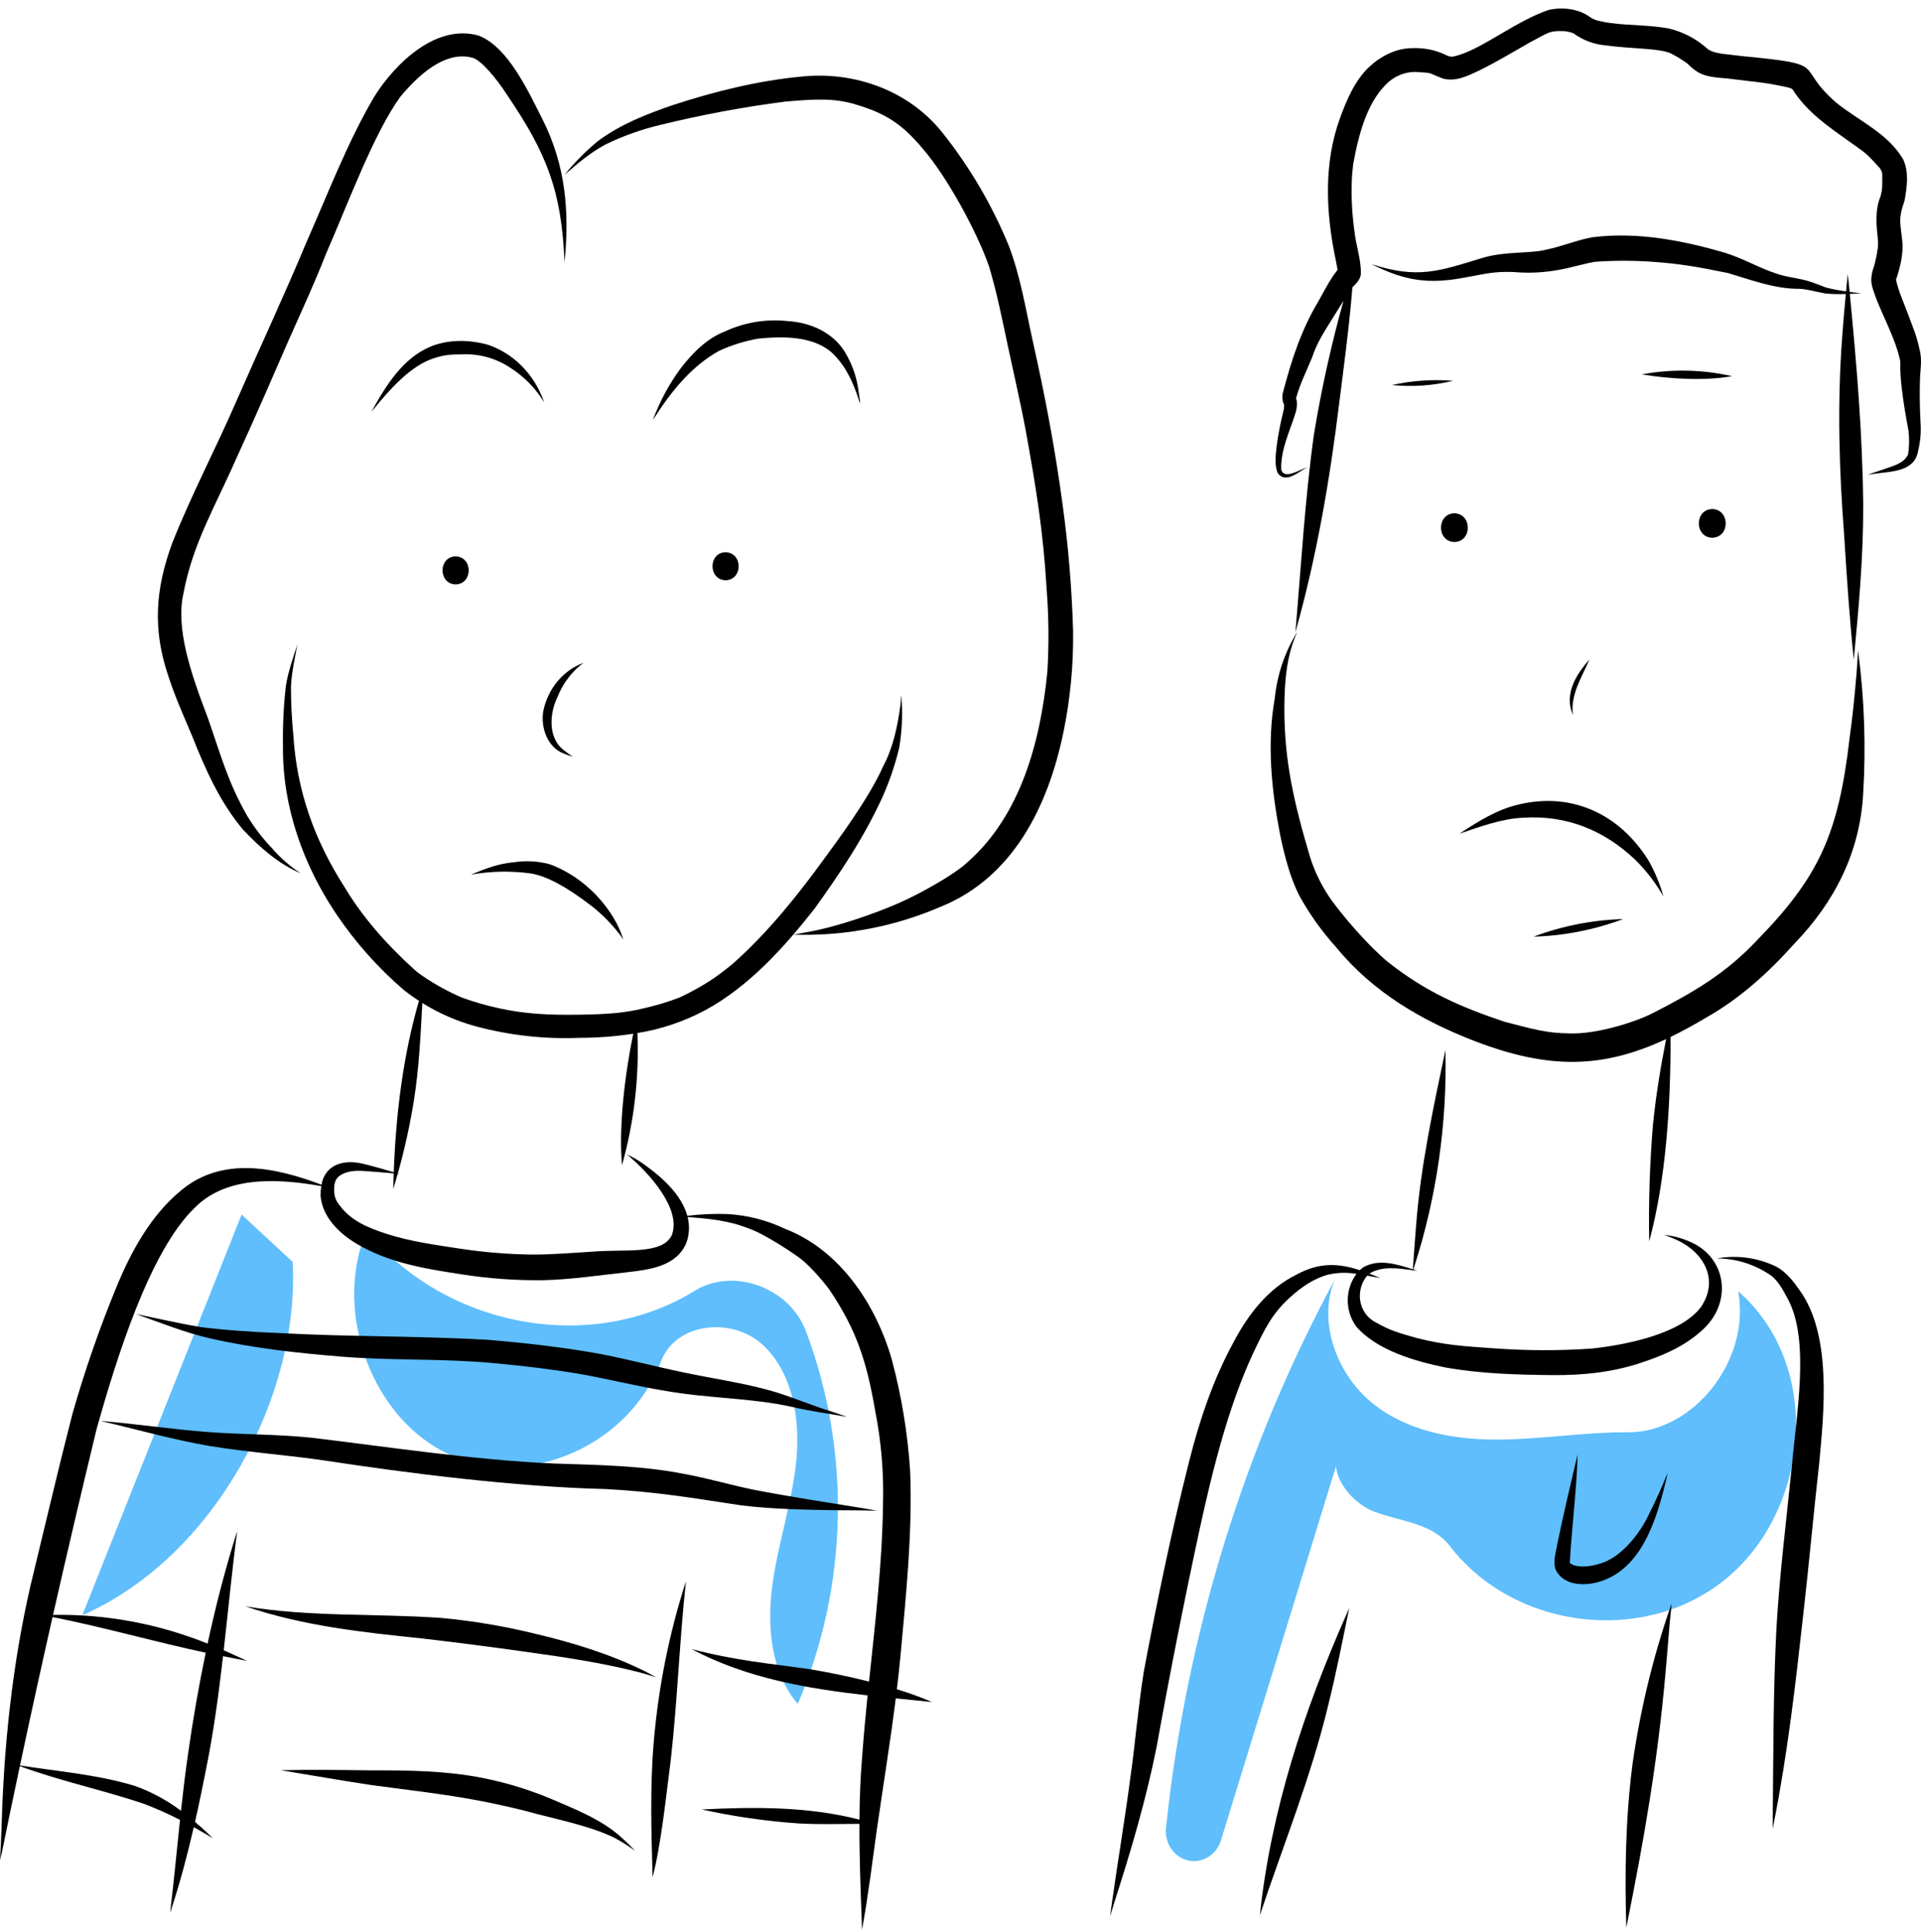 <svg width="180" height="181" viewBox="0 0 180 181" fill="none" xmlns="http://www.w3.org/2000/svg">
<g clip-path="url(#clip0_86_629)">
<path d="M27.421 118.226L22.64 113.794C17.665 126.306 12.691 138.817 7.716 151.328C20.189 145.857 28.113 130.654 27.421 118.226Z" fill="#5FBEFB"/>
<path d="M34.339 115.322C31.131 122.995 34.92 133.078 42.231 136.325C49.543 139.572 58.998 135.369 61.925 127.572C63.305 123.896 68.553 123.375 71.401 125.937C74.249 128.498 75.001 132.883 74.617 136.817C74.233 140.751 72.918 144.522 72.381 148.437C71.844 152.351 72.229 156.718 74.757 159.632C77.101 154.158 78.376 148.24 78.503 142.232C78.631 136.224 77.61 130.25 75.5 124.671C73.939 120.606 68.695 118.716 65.114 120.927C55.407 126.921 41.766 124.393 34.339 115.322Z" fill="#5FBEFB"/>
<path d="M42.693 52.125C41.057 52.168 41.061 54.704 42.693 54.752C44.329 54.709 44.325 52.173 42.693 52.125Z" fill="black"/>
<path d="M67.988 51.737C66.352 51.78 66.357 54.317 67.989 54.364C69.625 54.321 69.62 51.785 67.988 51.737Z" fill="black"/>
<path d="M50.79 37.177C50.325 36.035 49.636 35.01 48.768 34.171C47.9 33.332 46.874 32.698 45.757 32.311C44.008 31.818 42.073 31.773 40.367 32.462C37.761 33.533 36.14 36.137 34.794 38.596C36.55 36.432 38.461 34.278 40.645 33.566C41.762 33.217 42.208 33.208 43.403 33.197C45.008 33.14 46.592 33.608 47.937 34.537C49.069 35.273 50.044 36.249 50.801 37.403C50.872 37.501 50.939 37.601 51.008 37.7C50.938 37.524 50.866 37.35 50.79 37.177Z" fill="black"/>
<path d="M80.441 36.598C80.29 35.454 79.93 34.353 79.38 33.355C78.281 31.196 75.971 30.2 73.749 30.078C71.758 29.869 69.75 30.206 67.918 31.054C66.228 31.716 64.893 33.059 63.776 34.517C62.691 35.99 61.813 37.622 61.17 39.362C62.895 36.648 64.794 34.3 67.409 32.854C68.575 32.325 69.796 31.947 71.046 31.726C72.931 31.548 76.472 31.279 78.34 33.442C79.317 34.509 79.924 35.807 80.432 37.336C80.764 38.487 80.489 37.011 80.441 36.598Z" fill="black"/>
<path d="M50.862 11.24C49.516 8.592 47.64 4.434 44.87 3.341C40.925 2.199 37.076 5.846 35.048 9.091C32.529 13.397 30.737 18.125 28.712 22.701C26.647 27.654 24.372 32.506 22.222 37.419C20.265 41.945 17.956 46.298 16.135 50.889C14.551 55.204 14.282 58.982 15.788 63.383C16.407 65.325 17.261 67.169 18.039 69.043C19.258 72.129 20.643 75.198 22.762 77.716C24.325 79.38 26.103 80.945 28.179 81.821C27.186 81.177 26.283 80.388 25.496 79.48C24.628 78.572 23.855 77.568 23.191 76.485C21.364 73.315 20.704 70.782 19.484 67.284C17.838 62.983 16.454 58.863 17.19 55.595C18.076 50.88 20.136 47.529 22.187 42.853C23.875 39.191 25.477 35.486 27.086 31.786C28.269 29.124 29.493 26.483 30.555 23.763C32.644 18.993 35.047 12.438 37.541 9.027C39.768 6.361 42.118 4.79 44.326 5.427C45.091 5.663 46.528 7.344 47.521 8.904C51.236 14.374 52.628 17.886 52.895 24.586C53.377 19.858 53.001 15.505 50.862 11.24Z" fill="black"/>
<path d="M100.551 59.146C100.437 55.155 100.106 51.174 99.56 47.223C98.875 42.122 97.92 37.069 96.794 32.058C96.116 28.997 95.619 25.857 94.491 22.935C92.929 19.171 90.868 15.661 88.371 12.512C85.172 8.435 79.999 6.656 75.095 7.175C71.007 7.561 66.973 8.564 63.056 9.842C60.599 10.686 58.128 11.643 56.006 13.235C54.874 14.171 53.831 15.223 52.895 16.377C54.118 15.316 55.302 14.308 56.73 13.539C58.39 12.731 60.127 12.113 61.91 11.695C65.763 10.749 69.66 10.023 73.586 9.519C76.278 9.288 78.197 9.153 80.301 9.824C83.004 10.649 84.519 11.609 86.473 13.941C88.763 16.588 91.585 21.801 92.681 24.979C93.423 27.466 93.928 30.022 94.47 32.565C95.012 35.114 95.606 37.651 96.091 40.212C97.1 45.785 97.752 49.78 98.074 55.243C98.272 57.792 98.295 60.353 98.142 62.905C97.502 69.415 95.663 76.433 90.576 80.85C89.465 81.887 86.374 83.668 84.134 84.646C82.097 85.536 78.384 86.869 75.551 87.345C75.156 87.425 74.761 87.501 74.364 87.573C74.584 87.577 74.804 87.579 75.024 87.579C79.514 87.641 83.969 86.75 88.128 84.959C94.861 82.241 98.204 75.642 99.659 68.534C100.291 65.451 100.59 62.301 100.551 59.146V59.146Z" fill="black"/>
<path d="M51.413 80.948C51.594 81.001 51.773 81.064 51.947 81.137C54.217 82.107 56.149 83.796 57.478 85.972C57.866 86.612 58.178 87.301 58.407 88.022C58.316 87.884 58.172 87.686 58.099 87.586C57.367 86.633 56.533 85.773 55.614 85.024C54.275 83.99 51.784 82.144 49.716 81.829C47.858 81.578 45.976 81.617 44.129 81.944C45.434 81.399 46.757 80.889 48.169 80.784C49.227 80.62 50.306 80.669 51.347 80.93" fill="black"/>
<path d="M52.22 65.35C52.729 64.043 53.579 62.917 54.67 62.102C53.724 62.454 52.88 63.058 52.219 63.857C51.559 64.656 51.104 65.622 50.9 66.661C50.661 68.182 51.296 69.96 52.718 70.553C53.026 70.692 53.342 70.805 53.666 70.893C53.377 70.701 53.094 70.498 52.824 70.279C51.223 69.047 51.583 66.62 52.22 65.35Z" fill="black"/>
<path d="M84.037 158.267C84.158 157.256 84.272 156.243 84.369 155.228C84.892 149.456 85.507 143.658 85.284 137.851C85.056 134.304 84.479 130.791 83.562 127.37C82.031 122.065 78.621 117.086 73.567 115.13C71.841 114.31 69.985 113.839 68.095 113.741C66.862 113.703 65.629 113.759 64.404 113.908C63.866 111.937 62.026 110.295 60.473 109.18C59.921 108.765 59.327 108.416 58.703 108.141C58.762 108.184 58.822 108.228 58.882 108.271C60.956 110.027 63.861 113.33 62.948 115.724C62.037 117.606 58.513 116.99 55.34 117.28C53.517 117.39 51.694 117.541 49.867 117.54C47.635 117.511 45.407 117.331 43.198 117.001C40.847 116.64 38.482 116.329 36.203 115.592C34.483 115.025 32.884 114.388 31.784 112.879C31.508 112.55 31.344 112.132 31.318 111.693C31.27 111.056 31.37 110.503 31.759 110.21C32.438 109.683 33.324 109.655 34.144 109.71C35.061 109.77 35.975 109.856 36.89 109.935C36.875 110.343 36.863 110.751 36.853 111.159C36.855 111.24 36.824 111.491 36.867 111.325C37.007 110.875 37.138 110.422 37.266 109.968C37.324 109.973 37.381 109.978 37.439 109.983C37.385 109.967 37.33 109.951 37.276 109.935C37.297 109.86 37.321 109.786 37.342 109.712C37.94 107.545 38.421 105.345 38.78 103.12C39.263 100.096 39.406 97.029 39.573 93.969C41.109 94.924 42.761 95.651 44.484 96.129C47.698 97.002 51.015 97.373 54.33 97.233C56.004 97.23 57.675 97.103 59.332 96.851C58.507 100.908 57.97 105.683 58.282 109.161C59.41 105.15 59.898 100.967 59.726 96.786C61.924 96.435 64.055 95.719 66.043 94.666C70.138 92.449 73.397 88.85 76.312 85.152C78.705 81.826 81.014 78.378 82.725 74.598C83.372 73.13 83.887 71.601 84.262 70.031C84.521 68.487 84.591 66.914 84.468 65.351C84.432 64.767 84.416 65.806 84.381 66.002C84.098 68.121 83.669 70.073 82.752 71.798C81.394 74.863 78.304 78.983 77.28 80.386C74.695 83.954 71.919 87.402 68.656 90.299C68.049 90.798 67.43 91.279 66.783 91.72C65.786 92.381 64.743 92.963 63.664 93.459C62.606 93.865 61.523 94.194 60.423 94.443C58.507 94.929 56.802 95.023 54.33 95.066C51.399 95.12 49.119 94.979 46.788 94.471C45.597 94.214 44.422 93.876 43.272 93.461C42.015 92.917 40.807 92.255 39.662 91.482C39.397 91.307 39.141 91.115 38.897 90.907C36.161 88.44 33.915 85.841 32.303 83.14C29.397 78.614 27.811 74.017 27.485 68.862C27.337 67.359 27.262 65.848 27.263 64.337C27.321 62.999 27.618 61.748 27.864 60.376C27.461 61.645 27.007 62.905 26.79 64.228C26.573 66.126 26.481 68.037 26.514 69.948C26.46 75.59 28.423 81.04 31.486 85.602C33.308 88.31 35.473 90.74 37.921 92.823C38.352 93.158 38.8 93.471 39.257 93.768C37.752 98.967 37.097 104.396 36.895 109.824C36.015 109.566 35.135 109.309 34.247 109.088C33.259 108.827 32.166 108.744 31.245 109.28C30.947 109.457 30.692 109.705 30.499 110.003C30.306 110.301 30.18 110.642 30.132 111C25.859 109.375 20.85 108.303 16.996 111.506C14.205 113.787 12.347 117.116 10.95 120.49C9.339 124.389 7.95 128.386 6.789 132.461C5.418 137.791 4.171 143.158 2.869 148.508C1.15 155.966 0.345 163.645 0.145 171.312C0.104 172.304 0.059 173.295 0 174.286C0.067 174.012 0.132 173.737 0.197 173.462C0.737 170.795 1.291 168.131 1.859 165.47C5.649 166.869 9.596 167.693 13.417 168.973C14.593 169.416 15.744 169.927 16.867 170.504C16.583 173.19 16.329 175.88 16.013 178.562C15.995 178.88 15.88 179.525 16.069 178.82C16.888 176.314 17.562 173.763 18.157 171.19C18.408 171.328 18.666 171.472 18.931 171.624C19.273 171.819 19.609 172.023 19.945 172.227C19.737 172.019 19.526 171.814 19.312 171.612C18.974 171.297 18.626 170.992 18.273 170.693C18.652 169.023 18.998 167.345 19.328 165.663C20.027 162.193 20.495 158.685 20.899 155.166C21.214 155.227 21.528 155.294 21.845 155.351C22.279 155.435 22.713 155.52 23.147 155.608C22.881 155.484 22.614 155.36 22.346 155.24C21.887 155.022 21.425 154.815 20.962 154.613C21.382 150.891 21.738 147.157 22.225 143.446C21.129 146.909 20.218 150.431 19.452 153.989C14.829 152.128 9.914 151.215 4.969 151.299C6.29 145.476 7.653 139.663 9.058 133.862C10.95 127.143 14.028 117.248 18.218 113.181C21.04 110.312 25.509 110.307 30.108 111.127C30.057 111.427 30.034 111.73 30.038 112.035C30.208 114 31.737 115.497 33.267 116.438C36.285 118.289 39.792 118.862 43.195 119.384C45.746 119.786 48.324 119.973 50.903 119.942C53.555 119.877 56.185 119.47 58.821 119.189C60.854 118.952 63.465 118.647 64.342 116.362C64.596 115.609 64.627 114.792 64.431 114.019C66.421 114.186 68.2 114.322 70.11 115.081C71.592 115.555 74.536 117.539 75.047 117.954C76.106 118.759 77.599 120.623 77.808 120.962C80.261 124.651 81.205 127.541 81.996 132.125C82.575 135.038 82.824 138.015 82.739 140.991C82.661 146.537 82.007 152.037 81.43 157.544C79.532 157.065 77.578 156.666 75.843 156.379C72.143 155.853 68.981 155.593 64.803 154.501C69.942 157.234 75.613 158.199 81.296 158.839C81.108 160.689 80.934 162.54 80.799 164.394C80.623 166.42 80.548 168.45 80.532 170.481C75.717 169.238 70.677 169.28 65.75 169.527C68.731 170.185 71.752 170.622 74.791 170.832C76.703 170.946 78.618 170.88 80.531 170.876C80.518 173.917 80.631 176.959 80.748 179.997C80.755 180.265 80.76 180.532 80.764 180.799C80.788 180.673 80.814 180.547 80.837 180.421C81.366 177.516 81.716 174.579 82.127 171.655C82.723 167.476 83.41 163.309 83.935 159.119C85.069 159.234 86.2 159.345 87.324 159.463C86.251 158.999 85.153 158.6 84.037 158.267ZM19.276 154.841C18.623 157.975 18.072 161.131 17.622 164.309C17.364 166.084 17.152 167.865 16.958 169.649C15.627 168.651 14.165 167.864 12.618 167.314C9.122 166.259 5.462 165.967 1.873 165.406C2.858 160.764 3.874 156.129 4.923 151.502C9.739 152.455 14.473 153.819 19.276 154.841H19.276Z" fill="black"/>
<path d="M61.254 163.233C60.896 167.438 61.035 171.66 61.147 175.874C61.956 172.847 62.439 168.022 62.852 164.888C63.478 159.324 63.669 153.716 64.276 148.148C62.702 153.03 61.687 158.095 61.254 163.233V163.233Z" fill="black"/>
<path d="M77.854 132.227C75.839 131.606 73.899 130.736 71.862 130.193C69.267 129.502 66.61 129.126 63.989 128.569C61.319 128.013 58.679 127.302 55.998 126.807C52.572 126.198 49.111 125.81 45.649 125.523C39.151 125.152 32.637 125.251 26.137 124.891C23.786 124.808 20.749 124.595 18.782 124.328C16.755 123.991 14.75 123.52 12.735 123.113C15.047 123.924 17.33 124.861 19.717 125.4C23.848 126.339 28.067 126.789 32.276 127.126C36.854 127.471 41.454 127.278 46.028 127.69C49.19 127.972 51.972 128.327 54.475 128.751C57.139 129.23 59.77 129.896 62.442 130.326C66.497 131.031 70.559 130.978 74.287 131.826C75.959 132.218 77.657 132.441 79.344 132.741C78.852 132.556 78.353 132.39 77.854 132.227Z" fill="black"/>
<path d="M80.951 141.319C77.525 140.765 74.094 140.246 70.685 139.585C68.518 139.148 66.391 138.511 64.216 138.112C60.132 137.295 55.967 137.255 51.826 137.114C44.221 136.769 36.683 135.595 29.128 134.692C25.962 134.37 22.776 134.409 19.605 134.176C16.201 133.931 12.824 133.399 9.422 133.13C12.842 133.918 16.225 134.895 19.683 135.484C23.654 136.112 27.125 136.339 30.585 136.86C37.969 137.987 48.275 139.309 56.718 139.507C61.514 139.761 64.925 140.351 69.513 141.048C72.429 141.389 75.369 141.448 78.301 141.493C79.587 141.512 80.875 141.487 82.161 141.548C81.759 141.461 81.356 141.387 80.951 141.319Z" fill="black"/>
<path d="M60.413 156.569C57.182 154.979 53.742 153.919 50.272 153.097C47.33 152.367 44.342 151.861 41.332 151.583C35.223 151.154 28.954 151.508 22.991 150.494C28.348 152.328 33.974 152.932 39.552 153.507C43.302 153.934 47.497 154.506 49.456 154.785C52.474 155.206 56.288 155.748 59.839 156.66C60.393 156.805 60.944 156.963 61.486 157.153C61.133 156.948 60.776 156.754 60.413 156.569Z" fill="black"/>
<path d="M58.294 172.21C56.572 170.626 54.422 169.725 52.33 168.831C49.988 167.791 47.546 167.023 45.047 166.542C41.672 165.896 38.231 165.857 34.811 165.866C31.976 165.831 29.14 165.783 26.304 165.853C29.078 166.301 31.845 166.797 34.623 167.217C40.026 167.956 43.55 168.245 49.182 169.65C51.98 170.433 55.154 170.999 57.579 172.187C58.256 172.548 58.907 172.96 59.528 173.419C59.131 173.001 58.721 172.595 58.294 172.21Z" fill="black"/>
</g>
<g clip-path="url(#clip1_86_629)">
<path d="M162.868 120.975C164.065 127.391 158.71 134.23 152.521 134.191C148.41 134.166 144.32 134.873 140.21 134.874C136.099 134.874 131.804 134.079 128.55 131.425C125.297 128.771 123.43 123.888 125.061 119.901C116.535 135.705 111.156 153.183 109.254 171.263C109.182 171.951 109.355 172.643 109.738 173.204C110.121 173.766 110.687 174.158 111.328 174.303C111.968 174.449 112.637 174.338 113.205 173.993C113.773 173.648 114.199 173.092 114.402 172.434L125.776 135.445C124.049 137.5 126.341 140.719 128.792 141.637C131.243 142.556 134.203 142.699 135.842 144.833C141.988 152.836 154.489 154.183 162.037 147.655C169.586 141.128 170.807 127.914 162.868 120.975Z" fill="#5FBEFB"/>
<path d="M136.28 48.089C134.6 48.133 134.604 50.733 136.28 50.782C137.96 50.738 137.955 48.138 136.28 48.089Z" fill="black"/>
<path d="M160.441 47.69C158.761 47.734 158.766 50.334 160.441 50.383C162.122 50.339 162.117 47.739 160.441 47.69Z" fill="black"/>
<path d="M130.428 36.073C132.345 36.267 134.279 36.133 136.156 35.677C134.239 35.524 132.31 35.657 130.428 36.073V36.073Z" fill="black"/>
<path d="M153.835 35.076C156.54 35.53 159.836 35.686 162.29 35.244C159.508 34.613 156.637 34.556 153.835 35.076Z" fill="black"/>
<path d="M148.927 61.801C147.68 63.177 146.533 65.049 147.382 66.979C147.134 65.079 148.22 63.452 148.927 61.801Z" fill="black"/>
<path d="M155.659 83.64C154.966 82.493 154.136 81.444 153.192 80.519C150.286 77.784 146.805 76.352 142.726 76.612C140.698 76.704 138.726 77.443 136.76 78.104C138.515 76.947 140.329 75.806 142.379 75.358C147.265 74.211 151.755 76.236 154.479 80.643C155.074 81.693 155.54 82.82 155.865 83.995C155.796 83.877 155.728 83.758 155.659 83.64Z" fill="black"/>
<path d="M174.139 61.23C174.125 61.128 174.111 61.026 174.097 60.924C174.065 61.619 174.02 62.313 173.966 63.007C173.79 65.193 173.559 67.366 173.316 69.095C172.273 78.161 170.427 82.176 164.576 88.154C161.745 91.144 158.859 92.888 154.796 94.955C152.985 95.857 149.46 96.908 147.098 96.819C144.912 96.805 143.559 96.396 140.953 95.721C136.929 94.361 133.586 92.964 129.866 89.981C129.14 89.335 128.443 88.66 127.778 87.945C126.748 86.849 125.776 85.694 124.868 84.484C123.956 83.232 123.245 81.83 122.763 80.334C121.228 75.165 120.35 71.276 120.346 66.454C120.351 63.977 120.518 61.472 121.556 59.208C120.395 61.071 119.673 63.199 119.448 65.417C118.693 69.684 119.144 74.055 119.961 78.274C120.368 80.195 120.858 82.124 121.725 83.876C122.701 85.642 123.869 87.281 125.207 88.758C128.662 92.981 133.269 95.642 138.174 97.537C145.176 100.224 150.195 100.109 156.119 97.347C155.596 99.993 155.159 102.658 154.886 105.346C154.583 108.992 154.465 112.653 154.532 116.313C156.1 110.5 156.55 103.579 156.533 97.152C157.621 96.626 158.741 96.013 159.912 95.312C163.02 93.558 165.724 91.112 168.131 88.414C171.865 84.552 174.305 79.863 174.585 74.279C174.845 69.924 174.696 65.554 174.139 61.23Z" fill="black"/>
<path d="M179.905 35.463C179.951 34.554 180.113 33.651 179.867 32.756C179.532 31.235 179.361 31.041 178.802 29.472C178.406 28.393 177.899 27.34 177.657 26.207C177.836 25.703 178.329 24.215 178.272 22.859C178.108 20.92 177.798 20.69 178.462 18.786C178.692 17.516 178.887 16.108 178.319 14.908C176.869 12.467 174.184 11.331 172.079 9.639C167.988 6.09 171.694 6.071 163.298 5.263C161.673 5.048 160.768 5.074 160.071 4.633C160.062 4.628 160.057 4.625 160.049 4.62C159.006 3.674 157.761 3.008 156.422 2.679C154.601 2.331 152.735 2.404 150.901 2.156C150.581 2.121 150.263 2.063 149.951 1.981C149.642 1.932 149.345 1.824 149.074 1.661C147.942 0.807 146.466 0.645 145.125 0.925C142.058 1.968 139.024 4.475 136.638 5.177C136.469 5.231 136.297 5.274 136.123 5.307C136.058 5.312 135.993 5.313 135.928 5.309C135.837 5.291 135.747 5.266 135.658 5.236C134.642 4.715 133.52 4.466 132.392 4.51C130.859 4.496 129.412 5.228 128.277 6.283C126.945 7.564 126.184 9.344 125.552 11.092C124.028 15.27 124.23 19.884 125.127 24.194C125.163 24.358 125.282 25.001 125.335 25.272C124.754 26.016 124.475 26.514 123.544 28.215C121.95 30.863 121.018 33.702 120.231 36.712C120.111 37.111 120.142 37.543 120.316 37.919C120.315 37.945 120.318 37.972 120.323 37.998C120.323 38.169 120.303 38.339 120.262 38.504C119.991 39.567 119.78 40.645 119.632 41.735C119.54 42.582 119.395 43.5 119.717 44.309C120.454 45.38 121.705 44.172 122.507 43.769C121.779 44.008 120.291 44.984 120.049 43.981C119.993 42.136 120.85 40.42 121.385 38.705C121.505 38.346 121.548 37.963 121.511 37.584C121.505 37.495 121.479 37.409 121.434 37.332C121.856 35.839 122.315 35.031 122.961 33.444C123.404 32.113 123.987 31.23 124.922 29.728C125.248 29.215 125.565 28.695 125.888 28.18C124.734 32.306 123.807 36.499 123.111 40.738C122.266 46.866 121.914 53.059 121.381 59.224C123.362 52.212 124.601 45.003 125.489 37.754C125.791 35.313 126.4 30.901 126.721 26.933C127.093 26.533 127.537 26.148 127.52 25.533C127.513 24.232 127.056 22.972 126.915 21.681C126.703 20.189 126.617 18.68 126.659 17.172C126.664 16.584 126.729 16.001 126.789 15.417C127.393 12.062 128.266 9.376 130.074 7.712C130.473 7.357 130.935 7.091 131.433 6.927C131.93 6.763 132.454 6.706 132.973 6.759C134.327 6.85 133.736 6.797 135.184 7.353C136.372 7.694 137.536 7.111 138.6 6.608C140.262 5.793 141.848 4.823 143.464 3.912C145.061 3.094 145.115 2.848 146.613 2.921C146.643 2.924 146.672 2.929 146.702 2.932C146.88 2.958 147.055 2.996 147.228 3.047C147.296 3.066 147.363 3.092 147.429 3.118C147.293 3.064 147.211 2.997 147.429 3.118C147.45 3.126 147.472 3.131 147.493 3.14C147.471 3.133 147.45 3.126 147.429 3.118L147.445 3.126C148.329 3.769 149.357 4.155 150.427 4.248C152.822 4.587 155.729 4.508 156.665 5.06C157.174 5.321 157.663 5.625 158.127 5.968C158.423 6.279 158.756 6.55 159.118 6.773C160.152 7.353 161.361 7.253 162.49 7.431C164.713 7.709 165.467 7.722 167.582 8.203C167.672 8.229 167.761 8.263 167.85 8.297C167.876 8.311 167.902 8.326 167.928 8.341C168.088 8.512 168.068 8.598 168.554 9.209C170.01 11.065 171.992 12.32 173.854 13.666C174.849 14.352 175.055 14.56 176.127 15.733C176.154 15.774 176.172 15.802 176.188 15.822C176.237 15.904 176.282 15.988 176.321 16.075C176.336 16.127 176.355 16.194 176.369 16.263C176.366 17.544 176.403 17.632 176.214 18.385C175.652 19.718 175.827 21.163 175.97 22.566C175.983 22.78 175.978 22.995 175.956 23.208C175.88 23.749 175.773 24.286 175.637 24.814C175.411 25.458 175.236 26.131 175.417 26.815C176.012 28.961 177.481 31.291 178.01 33.636C178.028 33.72 178.047 33.805 178.064 33.889C178.074 34.082 178.057 34.274 178.059 34.467C178.072 35.104 178.118 35.741 178.199 36.373C178.346 37.712 178.584 39.036 178.829 40.358C178.916 41.097 178.903 41.844 178.789 42.579C178.376 43.459 177.336 43.655 176.533 43.957C176.02 44.126 175.51 44.304 174.998 44.475C175.231 44.443 175.464 44.411 175.697 44.381C177.173 44.163 179.415 44.215 179.728 42.249C179.948 41.357 180.023 40.432 179.951 39.514C179.883 38.165 179.861 36.813 179.905 35.463Z" fill="black"/>
<path d="M173.327 27.532C173.557 27.523 173.786 27.514 174.015 27.507C174.755 27.488 174.034 27.455 173.68 27.396C173.556 27.378 173.433 27.361 173.309 27.344C173.283 27.074 173.257 26.804 173.231 26.535C173.2 26.248 173.169 25.962 173.136 25.675C173.079 26.215 173.031 26.757 172.979 27.297C172.34 27.218 171.707 27.096 171.083 26.932C170.598 26.762 170.128 26.549 169.636 26.399C168.597 26.039 167.488 26.007 166.451 25.632C164.738 25.073 163.646 24.349 161.745 23.718C157.693 22.525 153.438 21.7 149.226 22.227C147.757 22.484 146.365 23.089 144.902 23.386C143.518 23.767 141.067 23.53 138.986 24.139C134.797 25.419 132.866 26.155 128.507 24.749C131.69 26.34 133.886 26.652 137.351 25.985C139.114 25.673 139.945 25.418 141.806 25.484C143.247 25.614 144.697 25.543 146.12 25.273C147.243 25.078 148.334 24.717 149.456 24.527C151.178 24.406 152.905 24.401 154.627 24.512C157.424 24.701 159.016 24.994 161.915 25.582C164.129 26.239 166.321 27.086 168.653 27.059C169.393 27.11 170.132 27.33 171.059 27.5C171.689 27.557 172.323 27.571 172.955 27.542C172.826 28.901 172.708 30.26 172.612 31.622C172.15 37.773 172.319 43.95 172.796 50.094C173.039 54.001 173.299 57.907 173.701 61.8C174.163 56.951 174.611 52.086 174.585 47.208C174.517 40.633 173.964 34.07 173.327 27.532Z" fill="black"/>
<path d="M143.697 87.755C146.56 87.673 149.393 87.117 152.093 86.107C149.23 86.19 146.397 86.746 143.697 87.755V87.755Z" fill="black"/>
<path d="M158.839 116.572C157.93 116.095 156.946 115.798 155.936 115.695C156.309 115.816 156.822 116.045 157.089 116.159C159.813 117.412 161.05 120.036 159.365 122.478C157.364 125.107 151.917 126.052 149.131 126.349C146.059 126.558 142.977 126.548 139.906 126.319C137.017 126.115 135.45 126.026 132.864 125.386C131.14 124.906 130.279 124.677 128.943 123.909C128.538 123.714 128.187 123.413 127.923 123.035C127.66 122.656 127.492 122.212 127.436 121.746C127.394 121.345 127.431 120.939 127.546 120.555C127.662 120.171 127.852 119.816 128.105 119.514C128.523 119.591 128.938 119.673 129.351 119.74C128.997 119.591 128.652 119.45 128.313 119.32C129.558 118.569 131.009 118.84 132.378 119.002C132.375 119.051 132.372 119.1 132.368 119.15C132.383 119.102 132.397 119.054 132.412 119.006C132.552 119.023 132.691 119.038 132.828 119.051C132.699 119.013 132.568 118.972 132.436 118.932C132.46 118.855 132.484 118.779 132.507 118.702C134.614 112.166 135.606 105.287 135.436 98.384C134.301 103.806 133.115 109.232 132.693 114.78C132.576 116.157 132.488 117.537 132.385 118.916C130.873 118.448 129.223 117.907 127.751 118.723C127.634 118.807 127.523 118.9 127.418 119.001C125.471 118.367 123.67 118.236 121.541 119.39C118.874 120.676 116.97 123.108 115.577 125.768C113.661 129.273 112.379 133.109 111.399 137.011C109.769 143.471 108.419 150.015 107.182 156.571C106.663 159.751 106.307 163.891 105.959 166.215C105.42 170.389 104.706 174.533 104.129 178.7C104.091 178.979 104.056 179.258 104.02 179.536C104.142 179.122 104.268 178.709 104.394 178.296C105.946 173.478 107.392 168.616 108.384 163.63C109.6 156.867 110.931 150.129 112.377 143.415C113.674 137.44 115.169 131.62 117.412 126.8C118.483 124.542 119.179 123.11 120.799 121.622C121.881 120.628 123.122 119.749 124.534 119.399C125.381 119.221 126.251 119.204 127.104 119.349C126.576 120.052 126.288 120.923 126.286 121.821C126.284 122.719 126.569 123.591 127.095 124.297C129.039 126.537 132.693 127.564 135.453 128.122C138.748 128.706 142.1 128.8 145.435 128.833C148.334 128.863 151.253 128.563 154.016 127.593C156.153 126.883 158.313 125.893 159.924 124.205C162.158 121.778 161.723 118.159 158.839 116.572Z" fill="black"/>
<path d="M168.886 121.258C168.199 120.249 167.446 119.177 166.358 118.632C164.636 117.817 162.724 117.563 160.865 117.902C162.692 117.902 164.479 118.472 166.002 119.54C166.688 120.105 167.118 120.947 167.539 121.735C169.599 125.595 168.33 132.428 167.896 137.374C167.386 142.433 166.746 147.481 166.454 152.562C166.145 158.474 166.168 164.399 166.109 170.319C166.107 170.658 166.106 170.997 166.103 171.335C166.14 171.144 166.178 170.954 166.215 170.763C167.49 164.345 168.238 157.832 168.961 151.324C169.501 146.614 169.92 141.888 170.453 137.176C170.914 132.286 171.603 125.503 168.886 121.258Z" fill="black"/>
<path d="M126.175 151.23C122.217 160.166 119.09 169.597 118.049 179.443C120.243 172.852 122.879 166.409 124.489 159.617C125.217 156.694 125.791 153.732 126.401 150.781C126.487 150.444 126.231 151.132 126.175 151.23Z" fill="black"/>
<path d="M156.492 150.632C154.865 155.357 153.688 160.242 152.977 165.214C152.315 170.306 152.227 175.461 152.389 180.591C154.086 172.175 155.342 164.861 156.061 156.717C156.262 154.608 156.389 152.492 156.62 150.386C156.672 150.057 156.543 150.524 156.492 150.632Z" fill="black"/>
<path d="M154.58 141.727C153.599 143.843 151.944 145.726 150.302 146.366C148.741 146.96 147.43 146.814 147.094 146.417C147.245 143.432 147.741 139.566 147.824 136.273C147.16 139.048 146.506 141.828 145.927 144.624C145.809 145.417 145.481 146.279 145.768 147.063C146.5 148.585 148.477 148.603 149.846 148.197C153.834 147.021 155.255 142.33 156.147 138.522C156.187 138.344 156.224 138.166 156.259 137.987C155.751 139.258 155.193 140.508 154.58 141.727Z" fill="black"/>
</g>
<defs>
<clipPath id="clip0_86_629">
<rect width="100.559" height="177.672" fill="white" transform="translate(0 3.127)"/>
</clipPath>
<clipPath id="clip1_86_629">
<rect width="75.98" height="179.793" fill="white" transform="translate(104.02 0.799)"/>
</clipPath>
</defs>
</svg>
